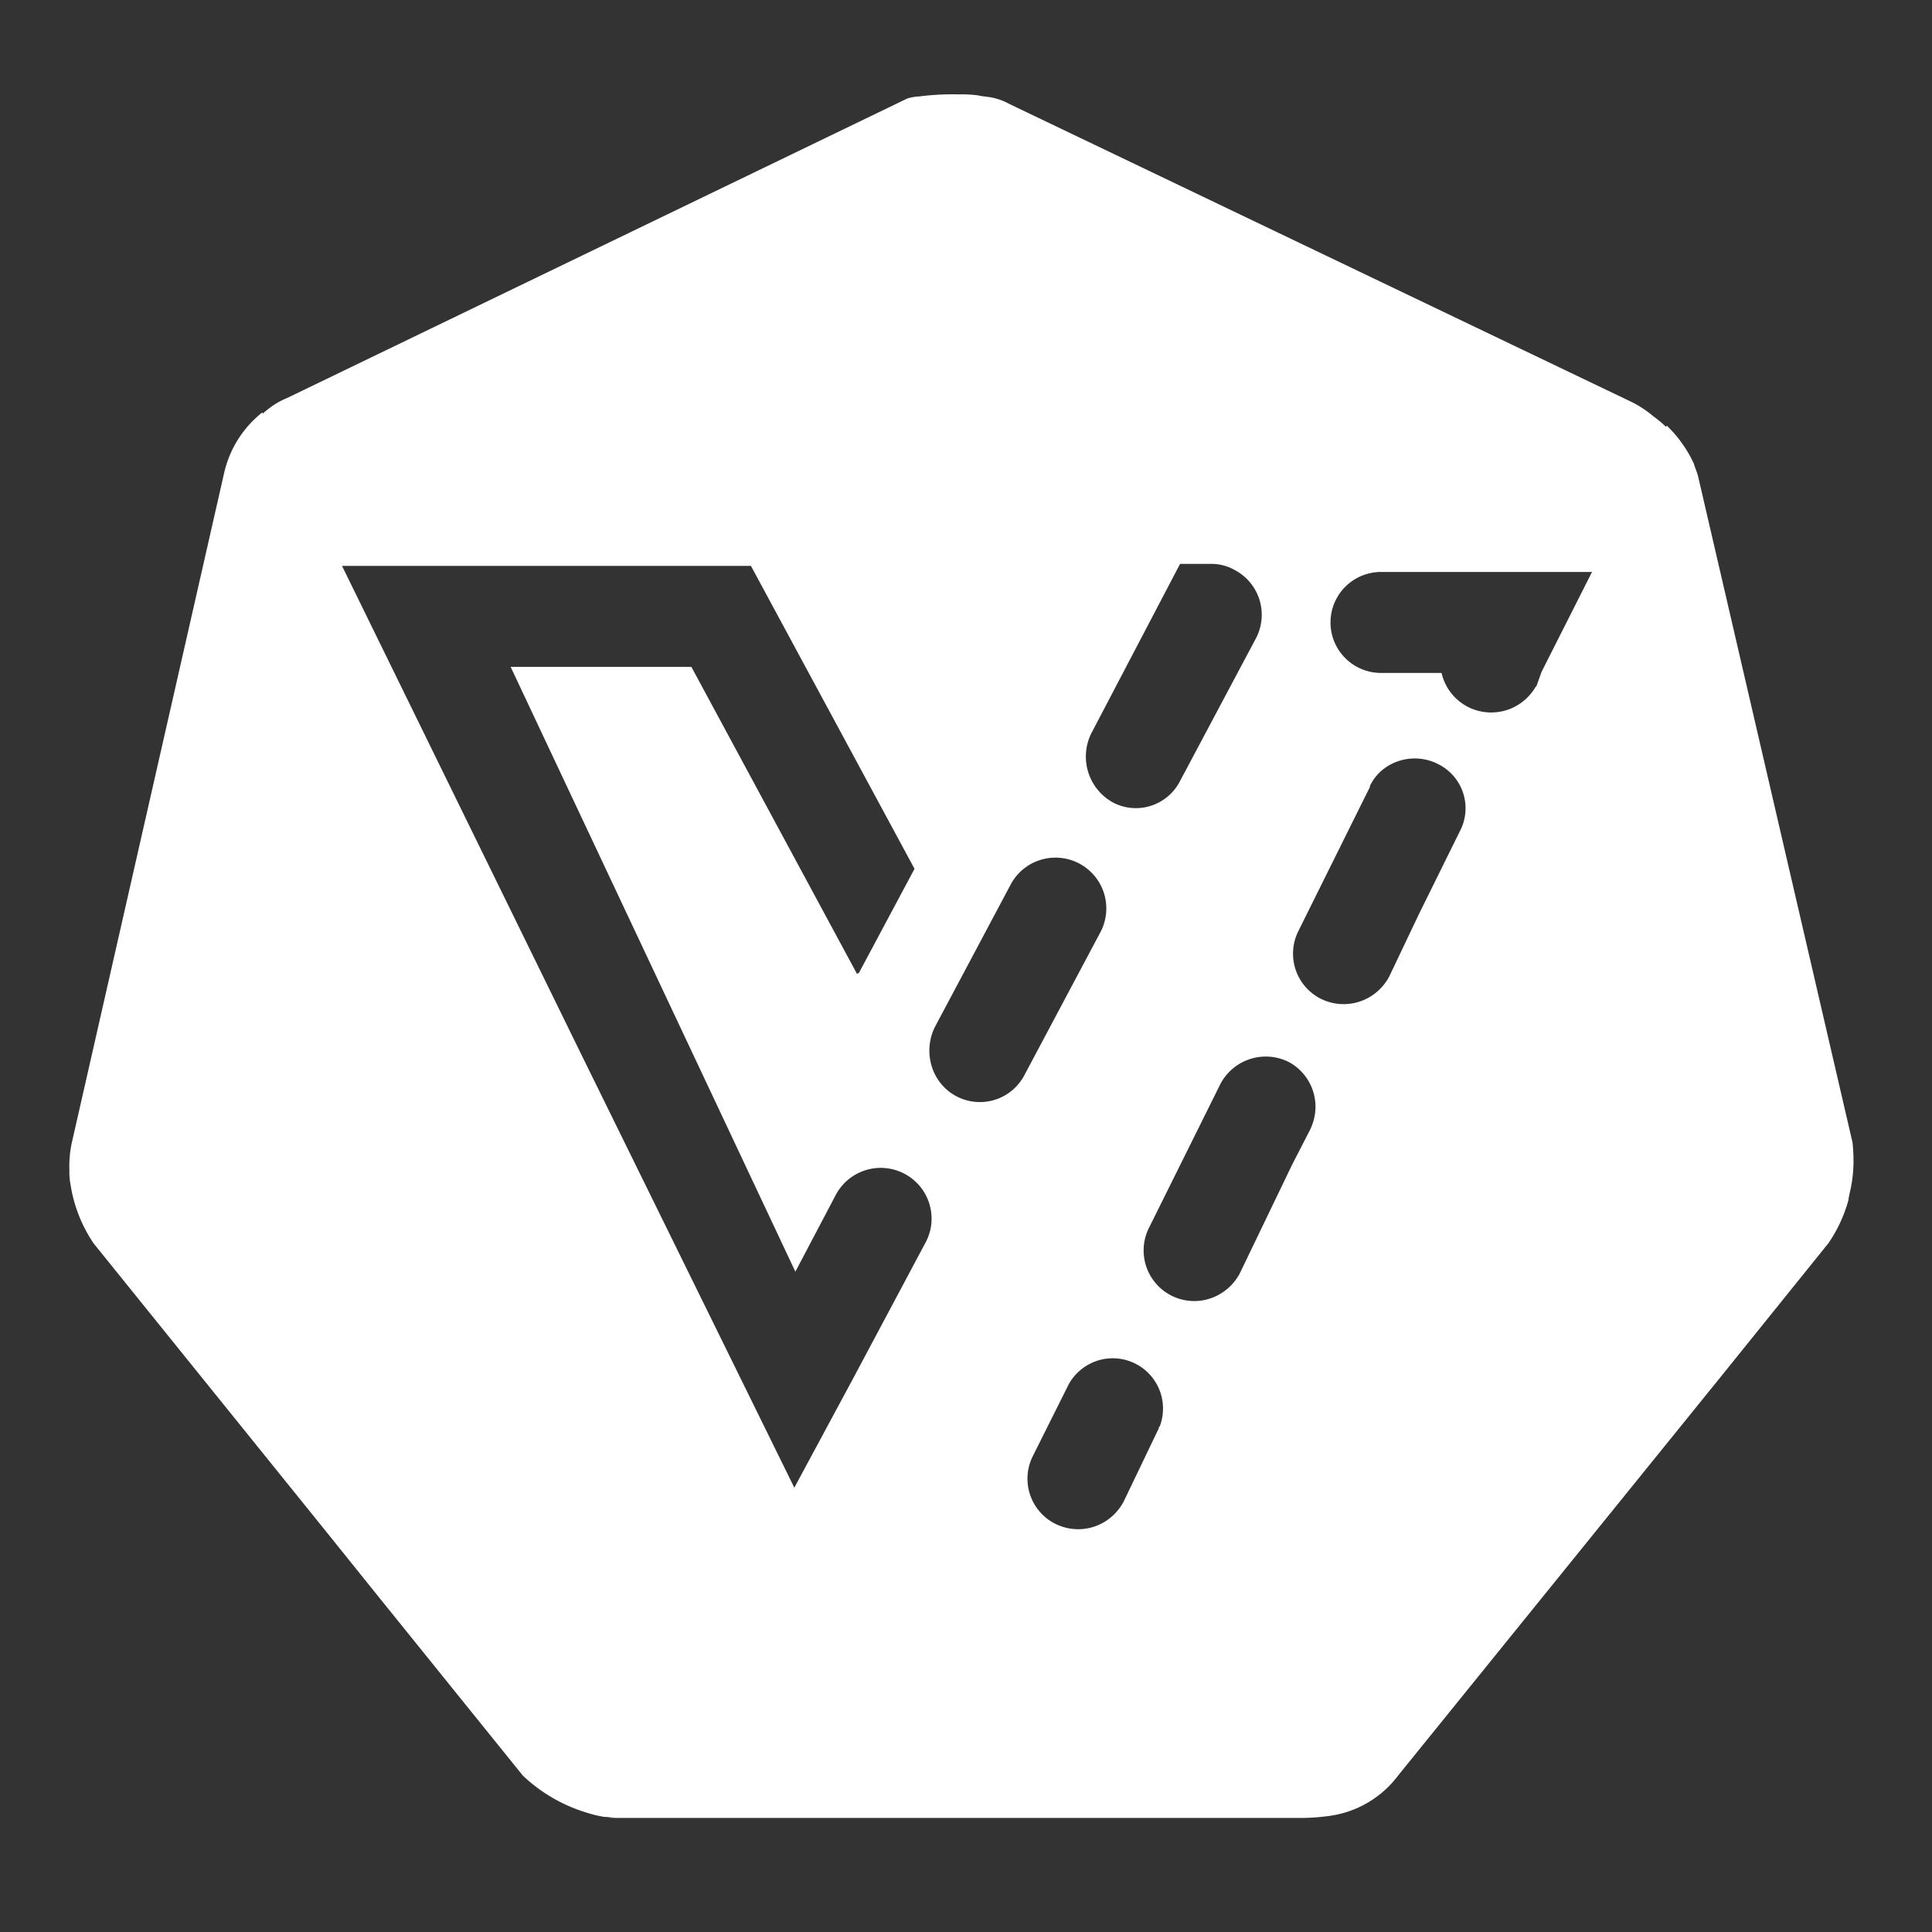 <svg id="Layer_1" data-name="Layer 1" xmlns="http://www.w3.org/2000/svg" viewBox="0 0 360 360"><rect x="0" y="0" width="360" height="360" fill="#333333" stroke="none"/><defs><style>.cls-1{fill:#fff;}</style></defs><title>kubevirt-icon-white</title><path class="cls-1" d="M115.093,338.742l-1.852-.079A14.868,14.868,0,0,0,115.093,338.742Z"/><path class="cls-1" d="M345.188,212.876,316.402,88.704c-.188-.753-.564-1.505-.753-2.258a23.645,23.645,0,0,0-5.08-7.149l-.128.253c-.021-.021-.039-.044-.06-.064a19.938,19.938,0,0,0-2.258-1.881,20.626,20.626,0,0,0-3.951-2.634L188.279,19.469q-.564-.282-1.129-.564a12.172,12.172,0,0,0-2.446-.753c-.176-.044-.381-.06-.573-.088-.628-.092-1.297-.144-1.873-.288a22.765,22.765,0,0,0-3.575-.188,47.945,47.945,0,0,0-7.337.376A9.442,9.442,0,0,0,169.089,18.34L53.383,74.218c-.275.103-.538.231-.8.357a13.604,13.604,0,0,0-2.245,1.373c-.314.235-.616.475-.905.716-.114.091-.217.191-.329.284-.045.037-.087.076-.131.114l-.046-.092-.015-.031-.043-.086a20.051,20.051,0,0,0-7.149,11.477L13.309,213.253a21.458,21.458,0,0,0-.376,4.892,11.571,11.571,0,0,0,.188,2.446,26.875,26.875,0,0,0,4.327,11.1l42.962,53.248,10.282,12.789L97.408,330.84a29.802,29.802,0,0,0,12.041,6.961l.002 0a19.699,19.699,0,0,0,3.196.752c.752,0,1.693.188,2.446.188H243.028a39.614,39.614,0,0,0,4.703-.376,19.249,19.249,0,0,0,12.793-7.526l59.829-73.939,20.319-25.211a26.421,26.421,0,0,0,3.763-8.09l0-.001a3.981,3.981,0,0,1,.125-.774c.007-.034.016-.069.022-.103l0-0.0 0-.001c.006-.042.017-.083.021-.125v-.001c.004-.041.021-.083.021-.124l0-.001a25.544,25.544,0,0,0,.737-6.98C345.343,214.631,345.292,213.762,345.188,212.876Zm-87.877-28.767-.014.016a9.548,9.548,0,0,1-11.07,2.035,9.408,9.408,0,0,1-4.327-12.605l13.358-26.904v-.188a8.937,8.937,0,0,1,2.174-2.866,9.55,9.55,0,0,1,10.432-1.273,9.182,9.182,0,0,1,4.139,12.605l-3.859,7.815-.097.195-3.57,7.229-5.644,11.853A9.875,9.875,0,0,1,257.311,184.11Zm-13.154,26.321-3.386,6.585-9.783,20.319a9.871,9.871,0,0,1-1.719,2.299c-.056.056-.116.105-.173.159a9.617,9.617,0,0,1-2.668,1.798,9.43,9.43,0,0,1-12.372-12.723l13.358-26.904a9.564,9.564,0,0,1,12.605-4.139,9.453,9.453,0,0,1,4.751,10.948c-.035.128-.078.255-.118.383A9.697,9.697,0,0,1,244.157,210.431ZM207.627,282.157a9.501,9.501,0,0,1-10.06,2.183c-.276-.103-.55-.216-.822-.347a9.408,9.408,0,0,1-4.327-12.605l6.773-13.546a9.495,9.495,0,0,1,5.649-4.405,9.365,9.365,0,0,1,11.46,11.768l-.007.021c-.055.173-.104.346-.17.518-.188.188-.188.188-.188.376l-6.585,13.734a9.88,9.88,0,0,1-1.524,2.091C207.76,282.016,207.696,282.089,207.627,282.157ZM209.886,150.414a9.218,9.218,0,0,1-2.605-.94,9.766,9.766,0,0,1-3.951-12.793l16.556-31.607H225.719a8.739,8.739,0,0,1,4.327,1.129,9.426,9.426,0,0,1,3.951,12.793l-14.11,26.528A9.24,9.24,0,0,1,209.886,150.414Zm77.355-25.21-.941,2.634-.188.188a9.5,9.5,0,0,1-1.198,1.621l-.005.005a9.524,9.524,0,0,1-5.006,2.889c-.073.016-.145.023-.217.037a9.461,9.461,0,0,1-11.071-7.186H257.327a9.407,9.407,0,1,1,0-18.814h39.321L287.729,124.236Zm-98.961,39.698a9.468,9.468,0,1,1,16.744,8.843l-14.11,26.528a9.366,9.366,0,0,1-16.989-.714,9.954,9.954,0,0,1,.244-8.128Zm-86.747,17.726L63.731,105.449h76.197l.102.188,30.377,56.254L160.058,181.269l-.376.188-30.855-57.195h-33.677l53.055,112.696,7.526-14.299a9.484,9.484,0,0,1,17.442,1.648c.017.057.029.115.045.172.048.18.098.358.136.541a9.317,9.317,0,0,1-.879,6.483l-13.734,25.775-10.487,19.476-.049.09-.188.376-.027-.054L118.923,218.053l-10.039-20.415L103.003,185.629Z"/></svg>